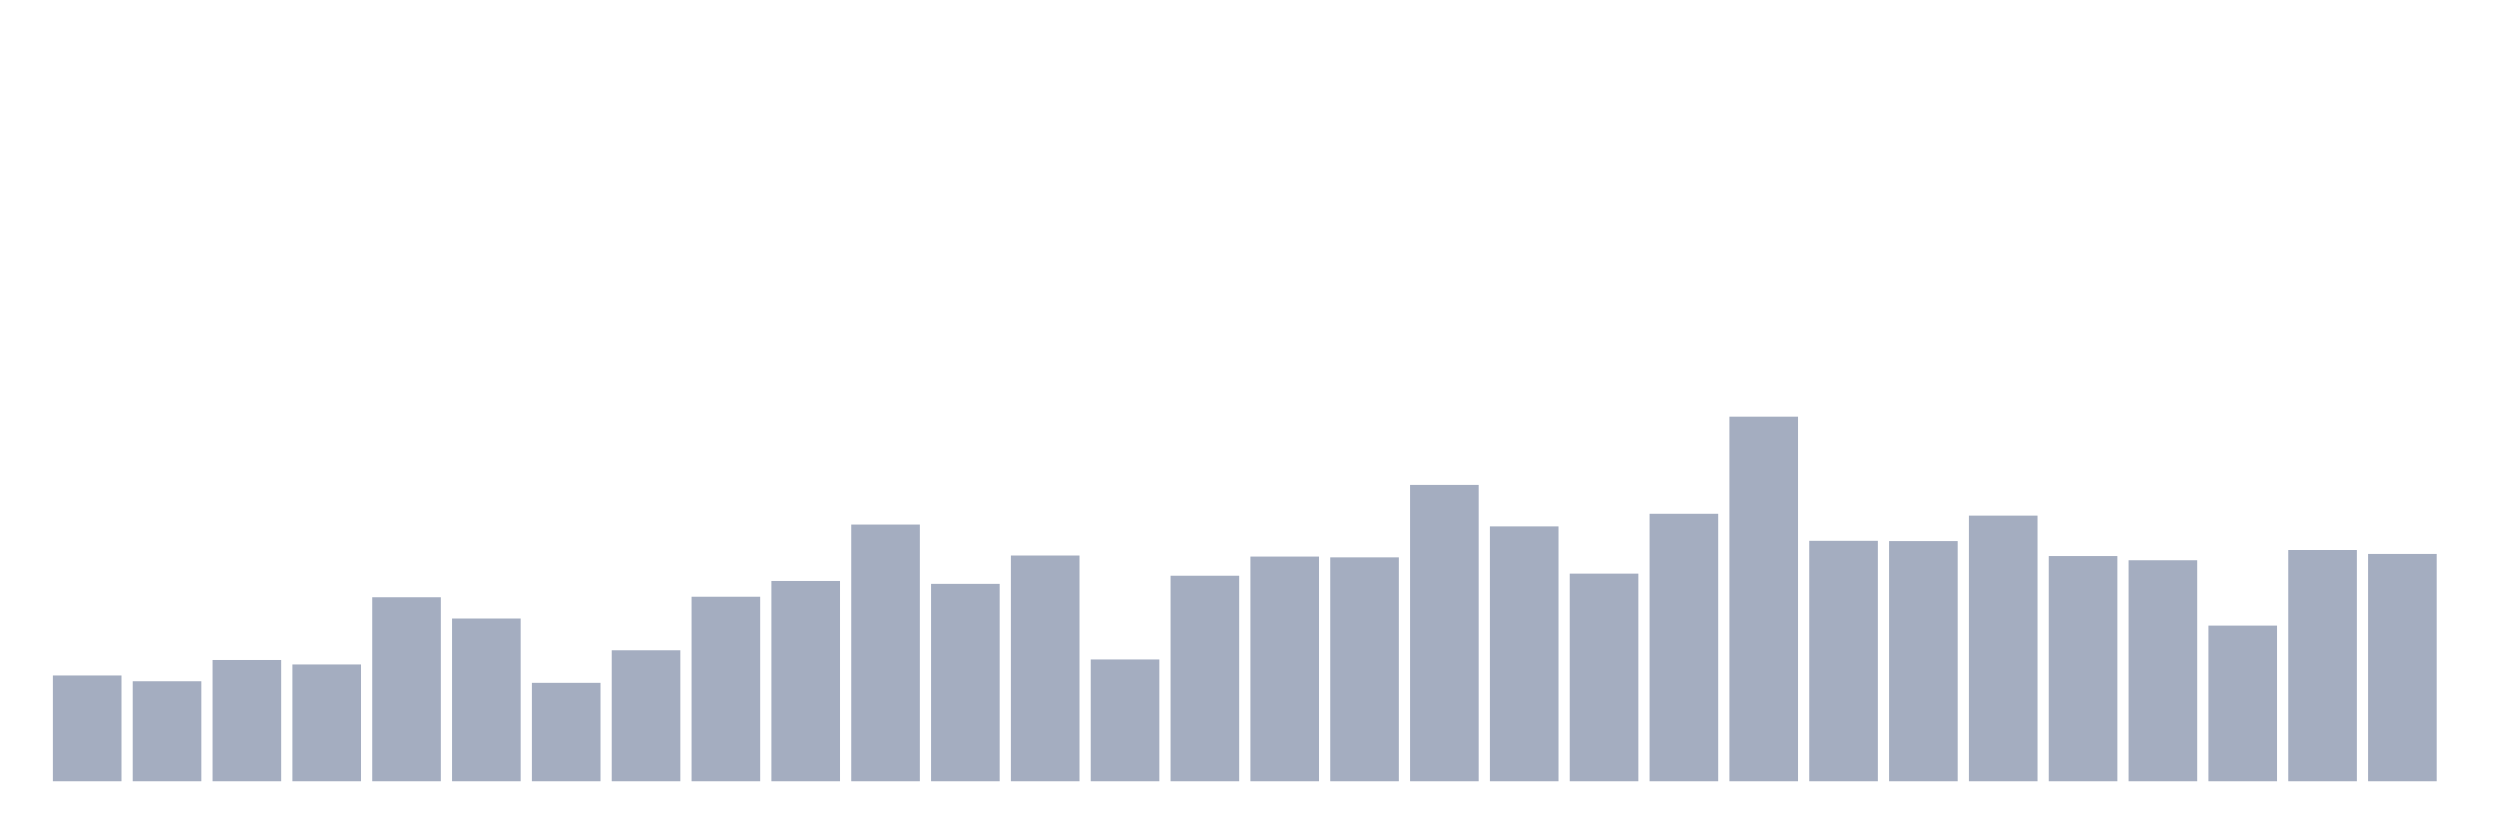 <svg xmlns="http://www.w3.org/2000/svg" viewBox="0 0 480 160"><g transform="translate(10,10)"><rect class="bar" x="0.153" width="13.175" y="119.69" height="20.31" fill="rgb(164,173,192)"></rect><rect class="bar" x="15.482" width="13.175" y="120.799" height="19.201" fill="rgb(164,173,192)"></rect><rect class="bar" x="30.81" width="13.175" y="116.717" height="23.283" fill="rgb(164,173,192)"></rect><rect class="bar" x="46.138" width="13.175" y="117.574" height="22.426" fill="rgb(164,173,192)"></rect><rect class="bar" x="61.466" width="13.175" y="104.672" height="35.328" fill="rgb(164,173,192)"></rect><rect class="bar" x="76.794" width="13.175" y="108.754" height="31.246" fill="rgb(164,173,192)"></rect><rect class="bar" x="92.123" width="13.175" y="121.102" height="18.898" fill="rgb(164,173,192)"></rect><rect class="bar" x="107.451" width="13.175" y="114.852" height="25.148" fill="rgb(164,173,192)"></rect><rect class="bar" x="122.779" width="13.175" y="104.572" height="35.428" fill="rgb(164,173,192)"></rect><rect class="bar" x="138.107" width="13.175" y="101.548" height="38.452" fill="rgb(164,173,192)"></rect><rect class="bar" x="153.436" width="13.175" y="90.713" height="49.287" fill="rgb(164,173,192)"></rect><rect class="bar" x="168.764" width="13.175" y="102.102" height="37.898" fill="rgb(164,173,192)"></rect><rect class="bar" x="184.092" width="13.175" y="96.659" height="43.341" fill="rgb(164,173,192)"></rect><rect class="bar" x="199.42" width="13.175" y="116.616" height="23.384" fill="rgb(164,173,192)"></rect><rect class="bar" x="214.748" width="13.175" y="100.54" height="39.46" fill="rgb(164,173,192)"></rect><rect class="bar" x="230.077" width="13.175" y="96.861" height="43.139" fill="rgb(164,173,192)"></rect><rect class="bar" x="245.405" width="13.175" y="97.012" height="42.988" fill="rgb(164,173,192)"></rect><rect class="bar" x="260.733" width="13.175" y="83.103" height="56.897" fill="rgb(164,173,192)"></rect><rect class="bar" x="276.061" width="13.175" y="91.066" height="48.934" fill="rgb(164,173,192)"></rect><rect class="bar" x="291.39" width="13.175" y="100.137" height="39.863" fill="rgb(164,173,192)"></rect><rect class="bar" x="306.718" width="13.175" y="88.647" height="51.353" fill="rgb(164,173,192)"></rect><rect class="bar" x="322.046" width="13.175" y="70" height="70" fill="rgb(164,173,192)"></rect><rect class="bar" x="337.374" width="13.175" y="93.837" height="46.163" fill="rgb(164,173,192)"></rect><rect class="bar" x="352.702" width="13.175" y="93.888" height="46.112" fill="rgb(164,173,192)"></rect><rect class="bar" x="368.031" width="13.175" y="88.999" height="51.001" fill="rgb(164,173,192)"></rect><rect class="bar" x="383.359" width="13.175" y="96.76" height="43.24" fill="rgb(164,173,192)"></rect><rect class="bar" x="398.687" width="13.175" y="97.567" height="42.433" fill="rgb(164,173,192)"></rect><rect class="bar" x="414.015" width="13.175" y="110.115" height="29.885" fill="rgb(164,173,192)"></rect><rect class="bar" x="429.344" width="13.175" y="95.601" height="44.399" fill="rgb(164,173,192)"></rect><rect class="bar" x="444.672" width="13.175" y="96.357" height="43.643" fill="rgb(164,173,192)"></rect></g></svg>